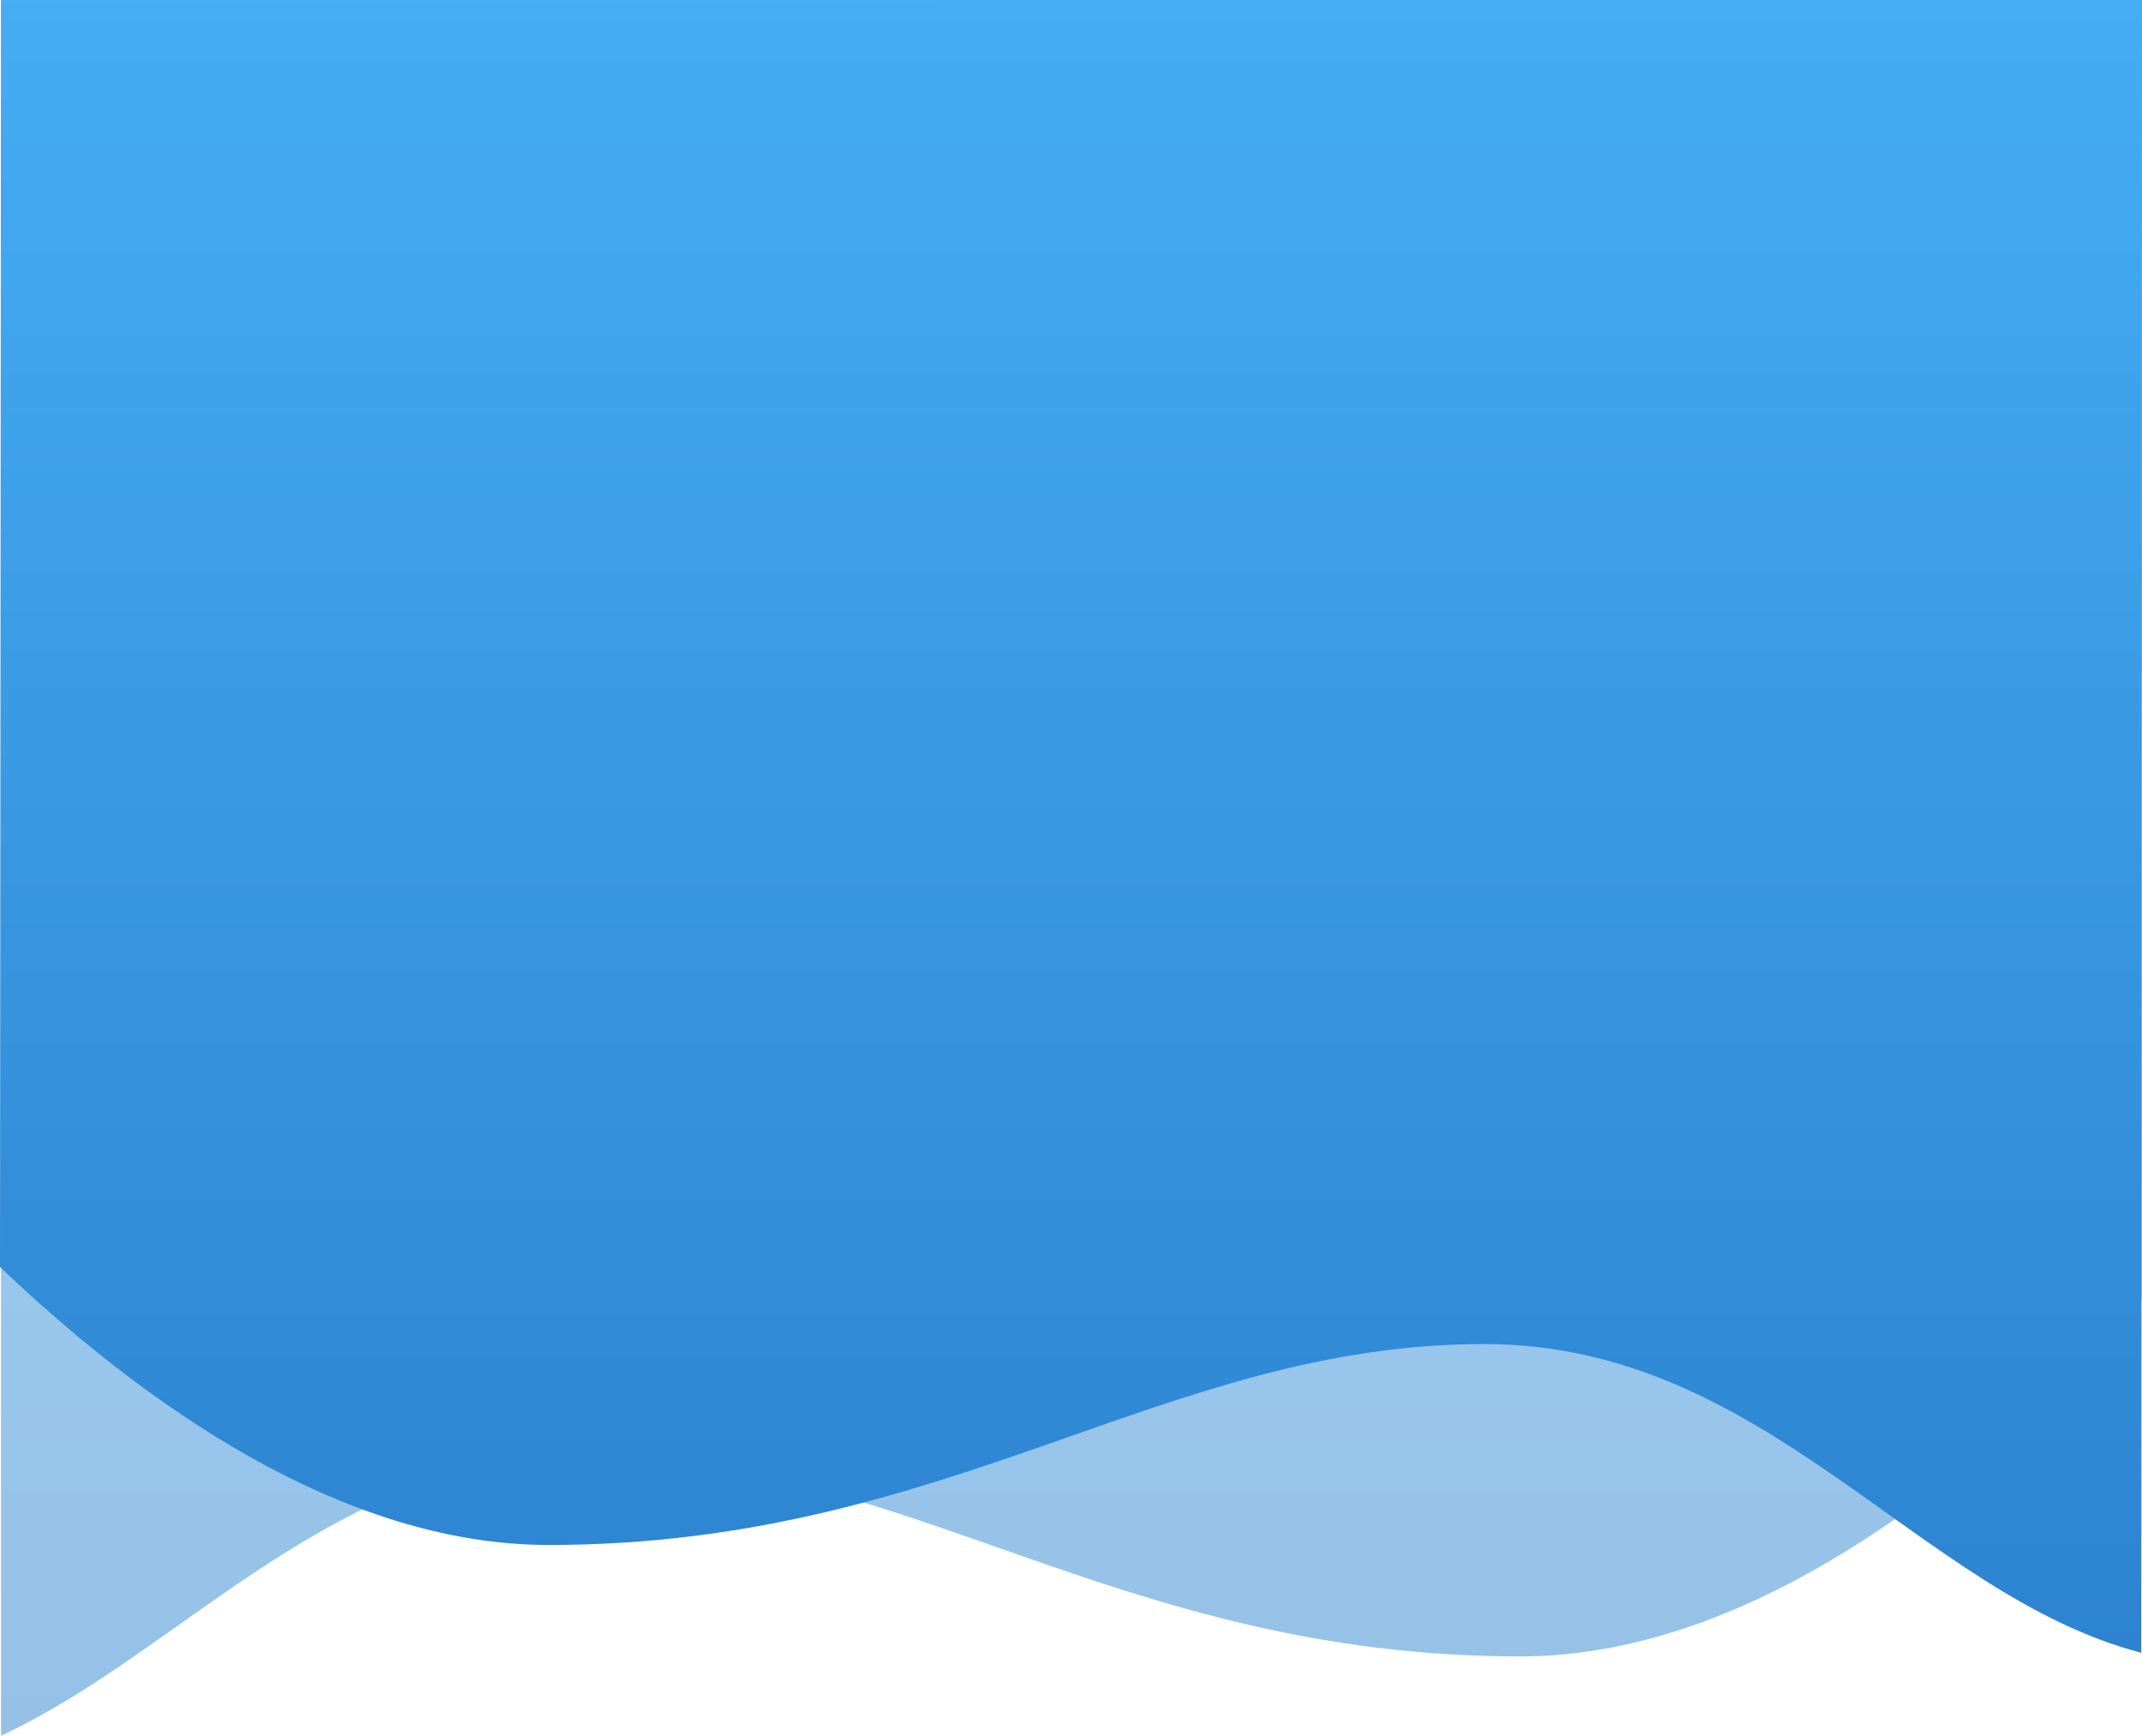 <svg xmlns="http://www.w3.org/2000/svg" width="375.192" height="304.009" viewBox="0 0 375.192 304.009">
    <defs>
        <linearGradient id="8224b7mzoa" x1=".5" x2=".5" y2="1" gradientUnits="objectBoundingBox">
            <stop offset="0" stop-color="#44adf4"/>
            <stop offset="1" stop-color="#2d83d0"/>
        </linearGradient>
    </defs>
    <path data-name="Path 4875" d="M457.213 423.5c-25.2 27.108-65.632 62.461-108.915 62.461-70.378 0-107.765-35.189-163.848-35.189-43.8 0-69.8 33.987-102.238 49.081v-304h375z" transform="translate(-82.037 -195.844)" style="fill:url(#8224b7mzoa);opacity:.5"/>
    <path data-name="Path 4876" d="M86.072 425.1c25.061 23.9 59.847 48.688 96.091 48.688 70.378 0 107.765-35.189 163.848-35.189 49.577 0 75.952 43.826 115.126 54.071l.127-289.48-375.015.01z" transform="translate(-86.072 -203.191)" style="fill:url(#8224b7mzoa)"/>
</svg>
